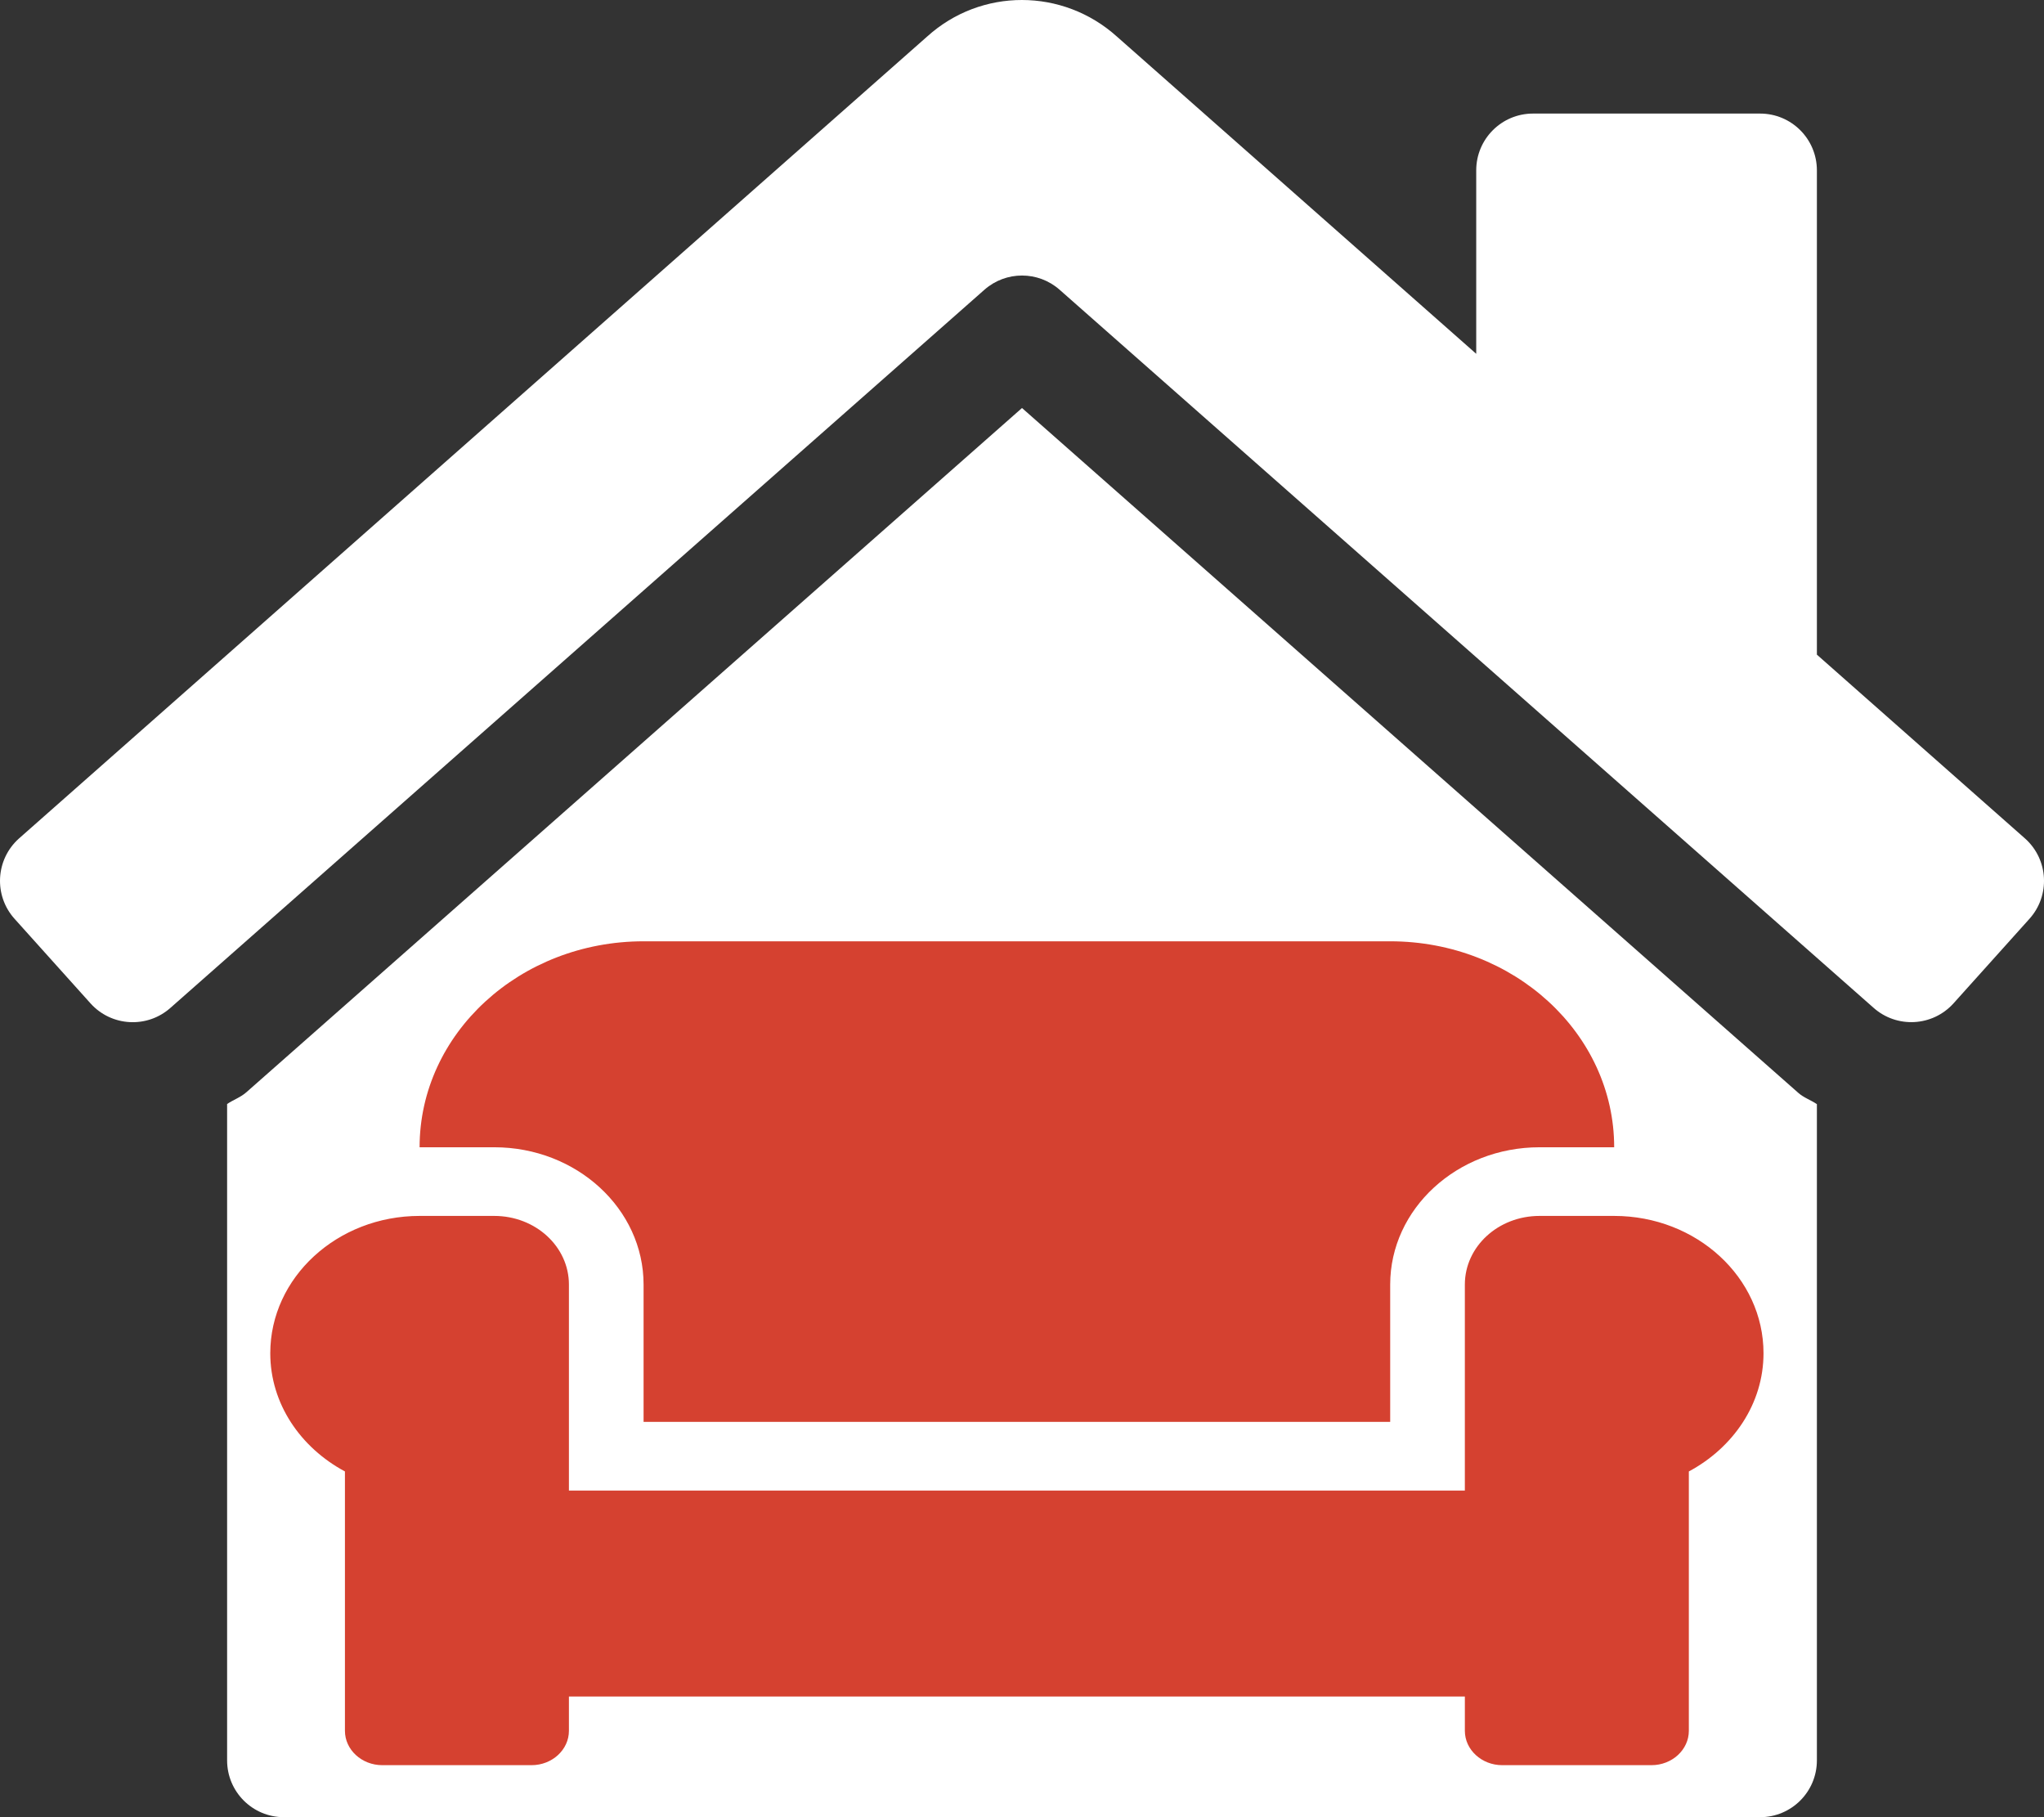 <?xml version="1.0" encoding="UTF-8" standalone="no"?>
<svg
   xmlns:dc="http://purl.org/dc/elements/1.1/"
   xmlns:cc="http://creativecommons.org/ns#"
   xmlns:rdf="http://www.w3.org/1999/02/22-rdf-syntax-ns#"
   xmlns:svg="http://www.w3.org/2000/svg"
   xmlns="http://www.w3.org/2000/svg"
   xmlns:sodipodi="http://sodipodi.sourceforge.net/DTD/sodipodi-0.dtd"
   xmlns:inkscape="http://www.inkscape.org/namespaces/inkscape"
   aria-hidden="true"
   focusable="false"
   data-prefix="fas"
   data-icon="house-damage"
   class="svg-inline--fa fa-house-damage fa-w-18"
   role="img"
   viewBox="0 0 576 512"
   version="1.1"
   id="svg4"
   sodipodi:docname="house-damage-solid.svg"
   inkscape:version="0.92.4 (33fec40, 2019-01-16)">
  <rect x="0" y="0" width="576" height="512" fill="#333333" stroke="none"/>
  <defs
     id="defs8" />
  <sodipodi:namedview
     pagecolor="#ffffff"
     bordercolor="#666666"
     borderopacity="1"
     objecttolerance="10"
     gridtolerance="10"
     guidetolerance="10"
     inkscape:pageopacity="0"
     inkscape:pageshadow="2"
     inkscape:window-width="857"
     inkscape:window-height="480"
     id="namedview6"
     showgrid="false"
     inkscape:zoom="0.18333677"
     inkscape:cx="332.37975"
     inkscape:cy="484.40923"
     inkscape:window-x="0"
     inkscape:window-y="27"
     inkscape:window-maximized="0"
     inkscape:current-layer="svg4" />
  <path
     d="M 288,114.96 69.47,307.71 c -1.62,1.46 -3.69,2.14 -5.47,3.35 V 496 c 0,8.84 7.16,16 16,16 h 108.322 c 68.558,-180.7 10.123,-231.939 0,0 H 496 c 8.84,0 16,-7.16 16,-16 V 311.1 c -1.7,-1.16 -3.72,-1.82 -5.26,-3.2 z M 570.69,236.28 512,184.45 V 48 c 0,-8.84 -7.16,-16 -16,-16 h -64 c -8.84,0 -16,7.16 -16,16 V 99.69 L 314.75,10.31 C 307.12,3.45 297.56,0.01 288,0 278.44,-0.01 268.9,3.41 261.3,10.27 L 5.31,236.28 c -6.57,5.91 -7.12,16.02 -1.21,22.6 l 21.4,23.82 c 5.9,6.57 16.02,7.12 22.6,1.21 L 277.42,81.63 c 6.05,-5.33 15.12,-5.33 21.17,0 L 527.91,283.9 c 6.57,5.9 16.69,5.36 22.6,-1.21 l 21.4,-23.82 c 5.9,-6.57 5.36,-16.69 -1.22,-22.59 z"
     id="path2"
     inkscape:connector-curvature="0"
     style="fill:#ffffff"
     sodipodi:nodetypes="cccssccsscccccssssccsccccccccccc" />
  <path
     inkscape:connector-curvature="0"
     style="fill:#d54130;stroke-width:0.63;fill-opacity:1"
     d="m 181.361,361.936 v 38.688 h 210.396 v -38.688 c 0,-21.339 18.87,-38.688 42.079,-38.688 h 21.04 c 0,-32.039 -28.272,-58.032 -63.119,-58.032 H 181.361 c -34.847,0 -63.119,25.994 -63.119,58.032 h 21.04 c 23.209,0 42.079,17.349 42.079,38.688 z m 273.515,-19.344 h -21.04 c -11.638,0 -21.04,8.644 -21.04,19.344 v 58.032 H 160.322 v -58.032 c 0,-10.7 -9.402,-19.344 -21.04,-19.344 h -21.04 c -23.209,0 -42.079,17.349 -42.079,38.688 0,14.266 8.547,26.598 21.04,33.308 v 73.084 c 0,5.32 4.734,9.672 10.52,9.672 h 42.079 c 5.786,0 10.52,-4.352 10.52,-9.672 V 478 h 252.476 v 9.672 c 0,5.32 4.734,9.672 10.52,9.672 h 42.079 c 5.786,0 10.52,-4.352 10.52,-9.672 v -73.084 c 12.492,-6.71 21.04,-19.042 21.04,-33.308 0,-21.339 -18.87,-38.688 -42.079,-38.688 z"
     id="path2-3" />
</svg>
